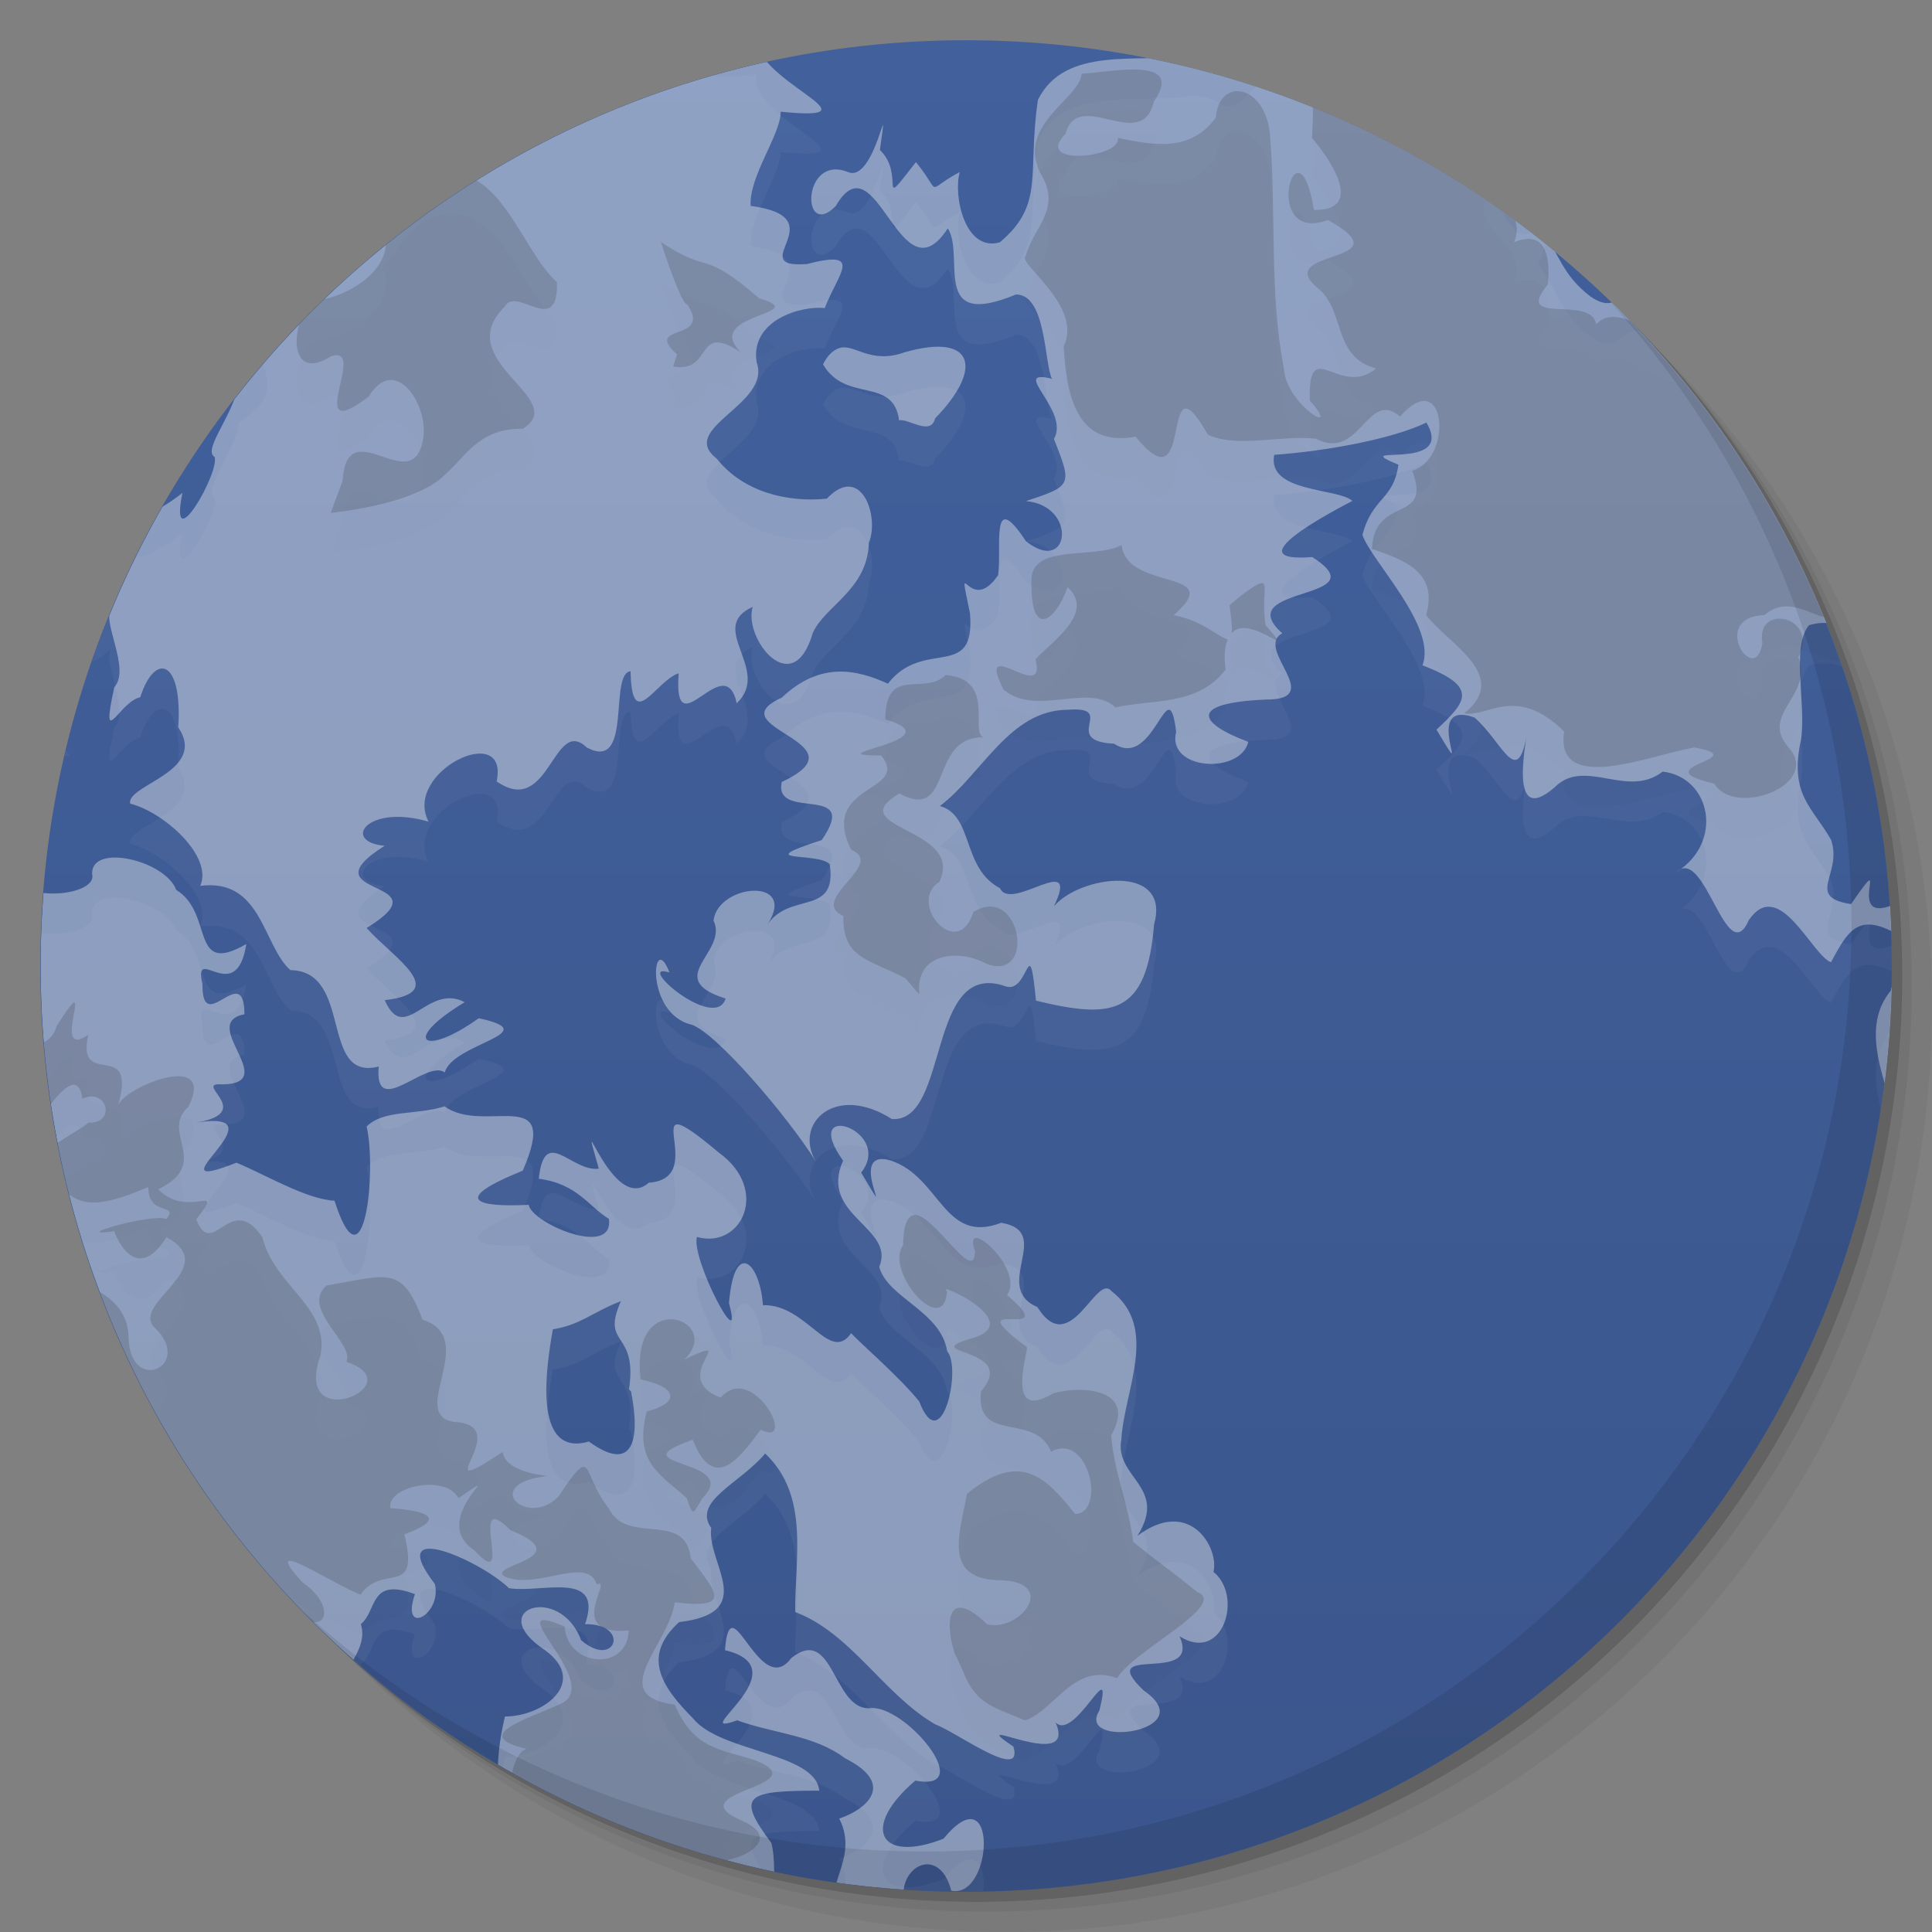 <?xml version="1.0" encoding="UTF-8" standalone="no"?>
<svg
   xmlns:dc="http://purl.org/dc/elements/1.1/"
   xmlns:cc="http://creativecommons.org/ns#"
   xmlns:rdf="http://www.w3.org/1999/02/22-rdf-syntax-ns#"
   xmlns:svg="http://www.w3.org/2000/svg"
   xmlns="http://www.w3.org/2000/svg"
   xmlns:xlink="http://www.w3.org/1999/xlink"
   xmlns:sodipodi="http://sodipodi.sourceforge.net/DTD/sodipodi-0.dtd"
   xmlns:inkscape="http://www.inkscape.org/namespaces/inkscape"
   viewBox="0 0 48 48"
   id="svg2"
   version="1.1"
   inkscape:version="0.48.4 r9939"
   width="100%"
   height="100%"
   sodipodi:docname="palemoon.svg">
  <rect x="0" y="0" width="48" height="48" fill="#808080" stroke="none"/>
  <sodipodi:namedview
     pagecolor="#ffffff"
     bordercolor="#666666"
     borderopacity="1"
     objecttolerance="10"
     gridtolerance="10"
     guidetolerance="10"
     inkscape:pageopacity="0"
     inkscape:pageshadow="2"
     inkscape:window-width="640"
     inkscape:window-height="480"
     id="namedview133"
     showgrid="false"
     inkscape:zoom="4.9166667"
     inkscape:cx="24"
     inkscape:cy="22.372881"
     inkscape:window-x="0"
     inkscape:window-y="0"
     inkscape:window-maximized="0"
     inkscape:current-layer="svg2" />
  <defs
     id="defs4">
    <linearGradient
       id="linearGradient3764"
       x1="1"
       x2="47"
       gradientUnits="userSpaceOnUse"
       gradientTransform="matrix(0,-1,1,0,-1.5e-6,48)">
      <stop
         stop-color="#3b568d"
         stop-opacity="1"
         id="stop7" />
      <stop
         offset="1"
         stop-color="#41609c"
         stop-opacity="1"
         id="stop9" />
    </linearGradient>
    <clipPath
       id="clipPath-127413600">
      <g
         transform="translate(0,-1004.362)"
         id="g12">
        <path
           d="m -24 13 c 0 1.105 -0.672 2 -1.5 2 -0.828 0 -1.5 -0.895 -1.5 -2 0 -1.105 0.672 -2 1.5 -2 0.828 0 1.5 0.895 1.5 2 z"
           transform="matrix(15.333,0,0,11.5,415,878.862)"
           fill="#1890d0"
           id="path14" />
      </g>
    </clipPath>
    <clipPath
       id="clipPath-148657947">
      <g
         transform="translate(0,-1004.362)"
         id="g17">
        <path
           d="m -24 13 c 0 1.105 -0.672 2 -1.5 2 -0.828 0 -1.5 -0.895 -1.5 -2 0 -1.105 0.672 -2 1.5 -2 0.828 0 1.5 0.895 1.5 2 z"
           transform="matrix(15.333,0,0,11.5,415,878.862)"
           fill="#1890d0"
           id="path19" />
      </g>
    </clipPath>
    <clipPath
       id="clip1">
      <path
         d="m 4.363 0 l 39.27 0 c 2.41 0 4.363 1.957 4.363 4.371 l 0 39.35 c 0 2.414 -1.953 4.371 -4.363 4.371 l -39.27 0 c -2.41 0 -4.363 -1.957 -4.363 -4.371 l 0 -39.35 c 0 -2.414 1.953 -4.371 4.363 -4.371 m 0 0"
         id="path22" />
    </clipPath>
    <filter
       id="alpha"
       filterUnits="objectBoundingBox"
       x="0"
       y="0"
       width="48"
       height="48">
      <feColorMatrix
         type="matrix"
         in="SourceGraphic"
         values="0 0 0 0 1 0 0 0 0 1 0 0 0 0 1 0 0 0 1 0"
         id="feColorMatrix25" />
    </filter>
    <mask
       id="mask0">
      <g
         filter="url(#alpha)"
         id="g28">
        <rect
           width="48"
           height="48"
           fill="#000"
           stroke="none"
           fill-opacity="0.4"
           id="rect30" />
      </g>
    </mask>
    <clipPath
       id="clip2">
      <rect
         width="48"
         height="48"
         id="rect33" />
    </clipPath>
    <mask
       id="mask1">
      <g
         filter="url(#alpha)"
         id="g36">
        <rect
           width="48"
           height="48"
           fill="#000"
           stroke="none"
           fill-opacity="0.2"
           id="rect38" />
      </g>
    </mask>
    <clipPath
       id="clip3">
      <rect
         width="48"
         height="48"
         id="rect41" />
    </clipPath>
    <clipPath
       id="clipPath43">
      <path
         d="m 4.363 0 l 39.27 0 c 2.41 0 4.363 1.957 4.363 4.371 l 0 39.35 c 0 2.414 -1.953 4.371 -4.363 4.371 l -39.27 0 c -2.41 0 -4.363 -1.957 -4.363 -4.371 l 0 -39.35 c 0 -2.414 1.953 -4.371 4.363 -4.371 m 0 0"
         id="path45" />
    </clipPath>
    <filter
       id="filter47"
       filterUnits="objectBoundingBox"
       x="0"
       y="0"
       width="48"
       height="48">
      <feColorMatrix
         type="matrix"
         in="SourceGraphic"
         values="0 0 0 0 1 0 0 0 0 1 0 0 0 0 1 0 0 0 1 0"
         id="feColorMatrix49" />
    </filter>
    <mask
       id="mask51">
      <g
         filter="url(#alpha)"
         id="g53">
        <rect
           width="48"
           height="48"
           fill="#000"
           stroke="none"
           fill-opacity="0.4"
           id="rect55" />
      </g>
    </mask>
    <clipPath
       id="clipPath57">
      <rect
         width="48"
         height="48"
         id="rect59" />
    </clipPath>
    <mask
       id="mask61">
      <g
         filter="url(#alpha)"
         id="g63">
        <rect
           width="48"
           height="48"
           fill="#000"
           stroke="none"
           fill-opacity="0.2"
           id="rect65" />
      </g>
    </mask>
    <clipPath
       id="clipPath67">
      <rect
         width="48"
         height="48"
         id="rect69" />
    </clipPath>
    <g
       id="surface6"
       clip-path="url(#clip2)">
      <path
         d="m 27.766 -6.59 c -0.852 0.098 -1.762 0.391 -2.387 0.801 c 0.547 0.766 -1.246 1.055 -0.5 0.496 c 0.813 -0.75 -1.852 -0.281 -1.191 0.699 c -0.984 1.668 -0.305 -0.449 -0.945 0.297 c -1.152 0.25 -0.063 0.754 0.598 0.898 c 0.156 0.668 0.523 -0.238 0.797 -0.348 c 0.863 -0.359 2.637 -1.902 3.035 -0.398 c 1.348 0.395 0.949 -0.906 2.191 -1.094 c 1.289 0.926 0.941 0.359 0.648 -1.148 c -0.582 -0.207 -1.387 -0.297 -2.242 -0.199 m 17.06 0.695 c -0.043 0.039 0.008 0.172 0.25 0.445 c 0.164 1.191 -1.957 -1.43 -1.543 0.402 c 1.125 -0.391 1.191 1.469 2.289 1.145 c 1.148 0.77 1.375 0.043 2.191 0.699 c 1.109 1.137 1.285 -0.277 1.84 1.793 c 0.637 2.422 -2.168 -0.094 -0.746 1.445 c -0.723 0.695 -0.973 0.258 -0.945 1.195 c -0.293 0.93 -0.961 0.539 -0.941 1.348 c -0.352 1.227 0.926 1.758 1.59 2.543 c 0.168 1.535 1.852 1.953 3.184 2.539 c 0.855 0.316 1.965 -0.32 2.289 -1.145 c 0.676 -0.586 -1.164 -2.566 0.297 -1.246 c 0.969 -0.352 0.59 2.227 1.246 0.695 c 0.121 -0.742 -1.289 -1.344 -1.195 -2.441 c -0.563 -0.145 -0.285 -0.965 -0.746 -1.645 c 0.695 0.754 1.465 1.441 1.691 2.492 c 0.734 1.191 0.73 2.398 -0.348 3.391 c -0.434 -0.707 -0.707 -1.711 -0.844 -0.648 c -0.297 2.164 2.559 1.508 2.535 3.789 c 0.594 2.031 -0.496 -0.77 -1.242 0 c -0.914 1.027 -1.703 0.156 -2.488 0.297 c -1.18 -1.441 -3.594 -0.988 -4.574 -2.59 c -0.926 -0.457 -2.297 -0.016 -3.234 -0.5 c -0.148 -1.059 -1.246 -0.871 -1.094 -2.043 c 0.359 -1.273 -1.941 0.195 -1.988 -1.094 c -0.574 -1.395 -2.18 -0.332 -0.695 0.801 c -1.078 0.008 -0.914 0.785 -0.547 1.645 c -0.77 -0.668 -0.711 0.52 -1.543 -0.051 c -0.719 -0.551 -0.758 -1.027 -1.293 -1.797 c 0.656 -1.66 -0.438 -0.277 -0.648 -0.945 c -0.762 -0.629 1.063 -1 -0.844 -1.645 c -0.582 -1.328 -2.137 -0.227 -2.688 -1.445 c 1.051 -0.094 -0.906 -2.445 0.695 -1.844 c -0.215 0.828 1.539 0.895 2.141 1.047 c 1.512 -0.172 -1.773 -0.18 -0.051 -0.797 c 1.246 -0.406 -1.363 -0.641 0.348 -0.75 c 2.105 0.109 0.238 -0.727 -0.797 -0.895 c -0.031 -1.547 -2.059 -1.01 -2.535 -0.25 c 1.152 0.215 0.242 0.801 -0.348 1.094 c 0.484 1.191 -1.191 -0.527 -1.145 -0.949 c -1.094 0.105 -0.949 1.01 -2.34 0.051 c -0.719 0.102 -1.266 2.078 -0.25 1.395 c -0.227 1.066 1.141 0.801 1.742 1.148 c -1.25 1.539 -0.926 0.516 -1.938 0.598 c -1.27 0.188 -3.109 -0.262 -3.781 1.094 c -0.273 1.859 0.18 2.586 -0.945 3.539 c -0.875 0.254 -1.164 -1.176 -0.996 -1.746 c -0.91 0.484 -0.41 0.586 -1.09 -0.246 c -1 1.285 -0.238 0.328 -0.895 -0.301 c 0.246 -1.754 -0.113 0.852 -0.797 0.547 c -1.145 -0.453 -1.164 1.711 -0.301 0.848 c 1.016 -1.758 1.594 2.398 2.785 0.551 c 0.441 0.691 -0.453 2.539 1.691 1.645 c 0.762 -0.012 0.707 1.746 0.898 2.094 c -1.09 -0.27 0.461 0.781 0.047 1.496 c 0.465 1.164 0.441 1.164 -0.695 1.543 c 1.293 0.113 1.09 1.859 0 0.996 c -0.906 -1.375 -0.586 0.219 -0.695 0.848 c -0.723 1.055 -1.031 -0.707 -0.695 0.949 c 0.141 1.691 -1.148 0.594 -2.039 1.742 c -0.789 -0.359 -1.688 -0.551 -2.637 0.348 c -1.66 0.75 2.133 1.105 0 2.094 c -0.219 1 1.984 0.004 0.992 1.445 c -1.816 0.586 -0.102 0.285 0.199 0.598 c 0.195 1.301 -0.984 0.672 -1.543 1.496 c 0.758 -1.188 -1.23 -1.01 -1.344 -0.098 c 0.383 0.789 -1.293 1.438 0.301 1.941 c -0.262 0.844 -2.301 -0.93 -1.395 -0.648 c -0.422 -1.105 -0.637 1.023 0.551 1.297 c 0.617 0.211 2.363 2.25 3.082 3.391 c -0.555 -0.941 0.492 -1.941 1.891 -1.047 c 1.445 0.102 0.855 -4.01 2.836 -3.293 c 0.578 0.18 0.566 -1.461 0.746 0.352 c 1.914 0.465 2.75 0.355 2.934 -1.895 c 0.426 -1.516 -1.832 -1.223 -2.488 -0.449 c 0.676 -1.414 -1.066 0.16 -1.34 -0.449 c -0.957 -0.504 -0.645 -1.797 -1.492 -2.043 c 1.055 -0.801 1.727 -2.387 3.18 -2.391 c 1.25 -0.094 -0.211 0.77 1.145 0.844 c 1.016 0.66 1.344 -1.922 1.543 -0.297 c -0.242 0.961 1.598 1.066 1.793 0.25 c -1.219 -0.453 -1.535 -0.965 0.445 -1.051 c 1.504 0.004 -0.305 -1.262 0.398 -1.645 c -1.34 -1.203 2.469 -0.793 0.746 -1.895 c -1.965 0.156 0.492 -1.129 0.996 -1.395 c -0.344 -0.324 -2.129 -0.199 -1.941 -1.145 c 1.332 -0.094 2.953 -0.402 3.781 -0.801 c 0.746 1.262 -2.055 0.492 -0.695 1.047 c -0.129 0.895 -0.648 0.797 -0.895 1.746 c 0.234 0.664 1.859 2.281 1.492 3.238 c 1.422 0.543 1.082 0.91 0.348 1.598 c 1 1.672 -0.441 -0.797 0.945 -0.301 c 0.734 0.637 1.102 1.93 1.344 0.148 c -0.125 0.75 -0.473 2.645 0.746 1.496 c 0.75 -0.574 1.738 0.355 2.586 -0.301 c 1.199 0.145 1.52 1.75 0.348 2.492 c 0.707 -0.652 1.234 2.465 1.793 1.195 c 0.754 -1.09 1.551 0.859 2.039 1.051 c 0.469 -0.875 0.723 -1.301 1.891 -0.551 c 1.457 -0.266 -0.398 0.801 -0.398 1.246 c -0.5 0.609 -0.457 1.34 -0.148 2.344 c 0.605 0.941 1.23 1.301 1.938 0.797 c -0.152 0.469 -0.617 2.027 0.301 1.895 c 1.41 -0.406 0.031 -1.957 0.496 -1.746 c 0.91 0.883 1 -0.402 2.238 -0.297 c 1.223 0.16 -0.918 2.93 0.746 2.789 c -0.504 -0.422 0.09 -1.539 0.449 -2.34 c 0.227 -1.777 -1.543 -1.309 -1.691 -2.891 c -0.672 -0.668 -0.293 -2.043 -0.695 -2.492 c -1.184 0.012 -1.824 -1.047 -3.434 -0.25 c -1.508 0.746 -0.074 -1.57 -1.195 0.051 c -1.156 -0.184 -0.199 -0.742 -0.496 -1.598 c -0.461 -0.816 -1.047 -1.113 -0.746 -2.492 c 0.137 -0.875 -0.254 -2.297 0.199 -2.84 c 1.063 -0.32 1.445 0.848 2.387 0.199 c 0.992 -0.262 1.676 -0.07 2.238 -0.648 c 0.066 0.977 -0.641 2.445 0.746 2.199 c 2.309 0.77 -0.324 0.652 -0.398 1.293 c 1.555 1.074 1.332 0.547 0.996 1.895 c 0.531 -0.949 3.156 -0.98 2.238 0.352 c -0.391 0.16 0.094 -1.48 -1.09 -0.199 c 0.176 1.445 1.137 0.695 1.84 1.492 c -0.227 -1.617 0.988 -0.281 1.59 -0.746 c 0.535 0.73 1.25 -0.371 1.145 1.297 c -0.695 0.727 -1.457 0.582 -1.539 1.496 c -0.484 0.492 1.184 1.742 1.191 2.492 c 1.246 1.035 0.484 -1.285 1.293 -0.25 c 0.48 -0.715 -0.039 -1.977 0.051 -2.891 c 0.098 0.922 1.434 -0.535 1.891 0.398 c 0.773 0.797 0.246 2.496 1.344 2.59 c -0.074 1.711 0.43 0.254 0.797 0.402 c -0.289 0.516 0.848 2.129 -0.348 1.543 c -0.078 -0.262 0.094 1.207 0.348 2.043 c -0.629 1.41 -0.367 0.621 -0.598 0 c -0.617 0.262 0.555 1.805 -0.746 2.094 c -0.512 0.363 -1.102 2.301 -0.148 2.094 c -0.375 -1.453 0.703 0.176 -0.449 0.598 c -1.43 -0.18 0.672 0.859 -0.496 0.949 c -2.109 -0.781 -0.141 1.254 -0.102 2.34 c -1 0.746 -0.152 2.109 -1.789 2.941 c -0.523 0.672 -1.18 1.988 -0.848 2.691 c 2.711 -3.527 4.734 -7.617 5.871 -12.07 c 0.273 -1.074 0.48 -2.129 0.648 -3.242 c 0.023 -0.164 0.074 -0.332 0.098 -0.496 c 0.023 -0.184 0.031 -0.367 0.051 -0.551 c 0.051 -0.5 0.117 -0.992 0.148 -1.496 c 0.02 -0.277 0.039 -0.566 0.051 -0.844 c 0.023 -0.461 0.047 -0.934 0.051 -1.398 c -0.129 -3.945 -0.879 -7.902 -2.238 -11.613 c -1.09 -3.094 -2.719 -5.945 -4.578 -8.621 c -2.168 -2.727 -4.738 -5.16 -7.461 -7.328 c -1.609 0.668 0.555 -0.348 -1.145 -0.699 c -0.551 -0.25 -2.941 -1.922 -3.133 -1.742 m -26.04 6.734 c -1.188 0.238 -2.676 -0.379 -3.582 0.598 c -1.195 -0.102 -2.488 -0.41 -3.332 0.75 c -1.77 1.426 2.191 -0.191 -0.102 1.195 c -1.52 -1.113 -1.324 1.957 -2.684 1.496 c -0.82 -0.172 -1.809 0.742 -2.34 1.297 c -1.207 1.785 0.883 2.23 -0.844 3.336 c -0.086 0.762 -0.91 1.668 -0.598 1.848 c 0.145 0.371 -1.148 2.609 -0.797 0.895 c -1.363 1.074 -2.23 0.746 -1.84 -0.945 c -0.406 -1.082 0.902 -1.953 0.051 -2.84 c -1.195 0.711 -1.906 1.777 -2.191 3.289 c -0.273 -1.035 -0.879 0.063 -0.898 -1.195 c -0.297 0.035 -0.395 0.051 -0.445 0.098 c -0.008 0.023 -0.043 0.031 -0.051 0.051 c 0 0.016 -0.008 0.031 0 0.051 c 0.086 0.18 0.469 0.488 -0.348 1.148 c -0.258 0.488 -0.492 1.031 -0.695 1.543 c -0.008 0.016 0.004 0.035 0 0.051 c -0.031 0.098 -0.07 0.203 -0.102 0.301 c -0.5 1.617 -0.84 3.266 -1.09 4.984 c 0.492 0.578 0.984 0.449 0.398 1.941 c -0.52 1.105 -0.094 2.238 -0.695 3.191 c 0.047 0.352 0 0.793 -0.051 1.195 c 0.016 0.367 0.023 0.73 0.051 1.094 c 0.059 0.156 0.148 0.289 0.297 0.398 c -0.395 1.613 0.828 2.48 1.145 3.289 c 0.313 1.477 1.523 2.852 2.391 4.188 c -1.598 0.438 1.453 1.906 0.594 2.691 c 1.184 -0.41 0.781 1.508 1.941 1.344 c 0.406 0.582 0.004 1.43 1.395 1.844 c 0.484 0.84 1.469 2.082 2.434 1.844 c -0.289 -0.543 -0.859 -3.152 0.449 -1.645 c 0.961 0.656 0.508 3.855 1.891 2.395 c -1.414 -0.742 0.082 -1.309 -0.199 -2.199 c 0.414 -0.34 0.203 -1.172 1.344 -0.746 c -0.363 1.063 0.676 0.516 0.496 -0.25 c -1.281 -1.664 1.145 -0.574 1.84 0.102 c 0.797 0.133 2.359 -0.465 1.891 0.895 c 1.137 -0.02 0.758 1.133 -0.098 0.398 c -0.531 -1.422 -2.434 -0.77 -0.895 0.25 c 1.09 0.797 -0.051 1.648 -0.996 1.645 c -0.16 0.641 -0.445 2.277 0.398 2.742 c 0.965 0.582 0.383 1.23 1.242 1.445 c 0.785 1.219 1.418 -0.707 2.289 0.398 c 0.594 0.441 1.117 0.555 1.84 0.5 c 0.324 0.258 -1.121 -1.727 0.449 -0.797 c 0.367 1.629 0.59 -0.457 0.398 -1.148 c -0.898 -1.195 -0.609 -1.293 1.191 -1.297 c -0.094 -0.949 -2.453 -0.949 -3.133 -1.793 c -0.754 -0.762 -1.305 -1.527 -0.348 -2.395 c 1.984 -0.234 0.68 -1.465 0.797 -2.34 c -0.469 -0.668 0.707 -1.094 1.34 -1.848 c 1.109 1.051 0.734 2.586 0.746 3.938 c 1.387 0.52 2.207 2.059 3.484 2.793 c 0.523 0.188 2.203 1.441 1.938 0.551 c -1.332 -0.898 1.617 0.699 1.047 -0.602 c 0.48 0.492 1.457 -1.793 1.09 -0.297 c -0.609 0.965 2.594 0.531 1.094 -0.5 c -1.25 -1.203 1.453 -0.102 0.895 -1.344 c 1.082 0.688 1.59 -1 0.844 -1.598 c 0.148 -0.59 -0.586 -1.875 -1.891 -0.895 c 0.777 -1.219 -0.574 -1.441 -0.398 -2.395 c 0.074 -1.234 0.941 -2.77 -0.246 -3.688 c -0.383 -0.461 -1.02 1.711 -1.84 0.398 c -1.152 -0.496 0.43 -1.875 -0.898 -2.094 c -1.426 0.547 -1.504 -1.125 -2.734 -1.543 c -1.195 -0.367 0.238 1.934 -0.746 0.297 c 0.832 -1.055 -1.551 -1.84 -0.449 -0.297 c -0.613 1.371 1.313 1.652 0.898 2.641 c 0.215 0.777 1.531 1.094 1.688 2.094 c 0.371 0.41 -0.141 2.691 -0.695 1.246 c -0.484 -0.602 -1.496 -1.477 -1.691 -1.695 c -0.535 0.77 -1.105 -0.73 -2.191 -0.695 c -0.078 -1.09 -0.715 -1.641 -0.844 -0.051 c 0.387 1.414 -0.945 -1.086 -0.797 -1.645 c 1.109 0.313 1.824 -1.172 0.547 -2.094 c -2.254 -1.895 -0.145 0.633 -1.742 0.746 c -0.918 0.82 -1.809 -2.332 -1.242 -0.348 c -0.688 0.086 -1.348 -1.09 -1.492 0.25 c 0.969 0.129 1.227 0.684 1.742 0.996 c 0.137 0.98 -1.91 0.117 -1.992 -0.348 c -1.266 0.063 -1.977 -0.109 -0.148 -0.848 c 0.957 -2.188 -0.957 -0.883 -1.941 -1.598 c -0.73 0.227 -1.504 0.074 -1.938 0.5 c 0.254 1.07 -0.055 4.168 -0.797 1.844 c -0.711 -0.039 -1.715 -0.648 -2.437 -0.945 c -2.289 0.902 1.285 -1.355 -0.996 -0.996 c 1.508 -0.258 -0.133 -1.012 0.648 -0.949 c 1.469 -0.02 -0.613 -1.52 0.547 -1.742 c -0.004 -1.367 -1.059 0.598 -1.043 -0.75 c -0.246 -1.043 0.84 0.602 1.09 -0.996 c -1.418 0.82 -0.793 -0.77 -1.742 -1.344 c -0.27 -0.734 -2.113 -1.168 -2.09 -0.398 c 0.18 0.645 -2.48 0.766 -1.738 -0.352 c 0.547 -0.984 -0.172 -3.563 1.191 -3.586 c -1.082 -1.457 0.789 -1.488 -0.496 -3.043 c 0.719 -1.93 0.105 1.844 1.543 0.348 c -0.313 0.301 0.48 1.527 0.051 1.996 c -0.355 1.637 0.133 0.344 0.645 0.25 c 0.355 -1.117 1.055 -0.969 0.945 0.746 c 0.742 1.105 -1.297 1.426 -1.195 1.895 c 0.836 0.211 2.063 1.305 1.742 2.043 c 1.531 -0.195 1.547 1.473 2.238 2.094 c 1.57 0.023 0.715 2.773 2.195 2.395 c -0.117 1.344 1.18 -0.195 1.641 0.148 c 0.195 -0.73 2.551 -0.98 0.844 -1.348 c -1.371 0.984 -1.949 0.566 -0.348 -0.398 c -0.93 -0.492 -1.488 1.082 -1.988 -0.051 c 1.68 -0.191 0.18 -1.074 -0.449 -1.793 c 2.043 -1.254 -1.605 -0.742 0.449 -2.043 c -1.082 -0.094 -0.445 -1.047 1.09 -0.598 c -0.648 -1.238 2.01 -2.52 1.691 -1 c 1.32 0.914 1.402 -1.641 2.238 -0.844 c 1.156 0.621 0.535 -1.832 1.09 -1.895 c 0.027 1.566 0.621 0.238 1.195 0.051 c -0.148 1.938 1.145 -0.648 1.441 0.746 c 0.883 -0.832 -0.762 -1.875 0.398 -2.395 c -0.242 0.773 0.996 2.367 1.492 0.648 c 0.309 -0.684 1.355 -1.066 1.395 -2.242 c 0.27 -0.664 -0.199 -1.988 -1.047 -1.094 c -0.977 0.098 -2.078 -0.164 -2.734 -0.996 c -0.988 -0.758 1.367 -1.344 0.992 -2.391 c -0.168 -1.055 1.117 -1.414 1.691 -1.348 c 0.328 -0.859 0.992 -1.465 -0.445 -1.094 c -1.609 0.117 0.77 -1.16 -1.395 -1.445 c -0.047 -0.734 0.746 -1.762 0.746 -2.34 c 2.684 0.266 -0.855 -0.805 -0.598 -1.945 m 37.02 6.727 c 0.488 0.051 0.551 0.891 -0.098 0.695 c -0.172 -0.066 -0.313 -0.242 -0.449 -0.445 c 0.207 -0.164 0.406 -0.266 0.551 -0.25 m -34.977 1.094 c -0.125 0.043 -0.262 0.137 -0.398 0.398 c 0.559 0.973 1.75 0.297 1.891 1.395 c 0.219 -0.063 0.785 0.402 0.895 -0.051 c 1.199 -1.23 0.98 -2.133 -0.746 -1.645 c -0.875 0.32 -1.266 -0.23 -1.641 -0.098 m 37.41 7.672 c 1.227 -0.156 1.219 1.289 0.945 2.145 c -0.172 1.961 -1.039 0.926 -1.691 0.25 c 0.117 -0.793 -0.281 -2.262 0.746 -2.395 m -42.828 16 c -0.512 1.152 0.422 0.707 0.199 2.199 l 0.051 0.047 c 0.246 1.258 0.027 2.027 -1.047 1.246 c -1.43 0.414 -1.047 -1.93 -0.895 -2.789 c 0.691 -0.109 0.965 -0.418 1.691 -0.699 m 2.785 8.121 c -0.094 -0.023 -0.172 0.125 -0.199 0.551 c 1.938 0.461 -1.02 2.223 0.301 1.742 c 0.898 0.328 1.914 0.363 2.684 0.945 c 1.313 0.66 0.473 1.293 -0.148 1.496 c 0.566 1.105 -0.672 1.848 0.25 2.344 c 0.176 0.508 1.539 0.676 1.492 0.098 c -0.582 -1.09 0.707 -1.953 1.043 -0.648 c 1.043 0.207 1.176 -2.961 -0.195 -1.293 c -1.602 0.625 -2.063 -0.281 -0.699 -1.445 c 1.566 0.305 -0.27 -1.926 -1.145 -1.797 c -0.906 0.027 -0.887 -2.082 -1.938 -1.246 c -0.582 0.793 -1.156 -0.672 -1.441 -0.746 m -0.004 0"
         fill="#f9f9f9"
         stroke="none"
         fill-rule="nonzero"
         fill-opacity="1"
         id="path72" />
    </g>
    <g
       id="surface9"
       clip-path="url(#clip3)">
      <path
         d="m 50.551 -2.156 c -0.043 0.023 0.113 0.273 0.648 0.898 c 0.941 1.187 1.941 1.211 2.586 2.738 c 0.656 1.43 3.039 2.609 2.391 4.238 c 1.172 -0.305 2.34 2.867 1.09 1.148 c 0.297 0.855 -1.238 0.496 -0.148 -0.051 c -0.746 -0.859 -0.672 0.008 -0.848 0.695 c -0.02 0.832 0.043 2.137 0.895 2.395 c -0.023 -0.645 -0.477 -1.414 0.797 0.098 c -0.402 -1.297 0.535 -2.531 0.648 -0.547 c -0.301 1.168 0.688 1.582 0.844 2.492 c -0.367 1.031 1.195 1.371 0.746 2.293 c -0.43 1.16 2.02 2.043 1.543 2.941 c -0.789 0.387 0.445 1.367 0 2.391 c -1.02 -0.012 0.477 1 0.449 1.195 c 0.762 0.438 -0.285 1.848 -0.5 -0.148 c -1.117 -0.074 -0.246 3.43 0.301 1.941 c 0.301 -1.016 0.18 1.734 0.25 1.348 c -1.496 -0.414 -1.203 0.578 0.148 0.25 c -0.18 0 -1.453 1.953 0.148 1.246 c -0.793 0.703 -0.652 1.559 -0.496 2.691 c -0.328 0.574 0.441 4.492 -0.547 2.738 c 0.598 1.387 -0.055 2.766 -0.648 4.04 c 1.316 0.965 -1.594 0.305 -0.695 1.695 c 0.195 1.293 -0.445 2.09 -0.695 2.84 c -0.484 0.18 -0.602 1.094 -1.145 1.344 c 0.086 0.227 0.09 0.422 0.051 0.648 c 2.035 -3.289 3.527 -6.93 4.324 -10.863 c 0.223 -1.094 0.434 -2.211 0.551 -3.34 c 0.039 -1.082 0 -2.152 0 -3.242 c 0.211 -3.152 -0.563 -6.238 -1.344 -9.27 c -0.66 -3 -2.453 -5.59 -3.68 -8.375 c -1.449 -2.074 -2.855 -4.215 -4.777 -5.879 c -0.602 -0.633 -2.75 -2.672 -2.887 -2.594 m -18.305 2.395 c -0.207 0.082 -0.297 0.309 -0.25 0.699 c 0.652 0.512 0.664 1.469 0.598 2.492 c 0.43 0.508 1.348 1.809 0.051 1.793 c -0.406 -2.469 -1.359 0.875 0.348 0.25 c 1.992 1.105 -1.438 0.707 -0.25 1.695 c 0.684 0.539 0.355 1.703 1.445 1.992 c -0.902 0.758 -1.699 -0.875 -1.645 0.801 c 0.844 0.941 -0.598 0.109 -0.645 -0.801 c -0.367 -1.883 -0.184 -3.895 -0.348 -5.832 c -0.125 -1.238 -1.266 -1.414 -1.344 -0.398 c -0.633 0.855 -1.52 0.691 -2.438 0.5 c 0.137 0.488 -2.125 0.738 -1.293 -0.102 c 0.316 -1.164 1.891 0.504 2.191 -0.797 c 0.813 -1.168 -1.141 -0.715 -1.793 -0.695 c -0.047 0.629 -1.582 1.234 -1.043 2.441 c 0.578 0.918 -0.137 1.324 -0.348 2.094 c -0.215 0.176 1.434 1.234 0.945 2.242 c 0.078 1.496 0.461 2.484 1.789 2.242 c 1.5 1.867 0.563 -2.207 1.793 -0.051 c 0.715 0.344 1.828 0.004 2.684 0.102 c 1.094 0.578 1.281 -1.258 2.09 -0.551 c 1.141 -1.293 1.336 1.047 0.301 1.348 c 0.52 1.309 -0.953 0.605 -0.996 1.941 c 0.848 0.289 1.641 0.594 1.344 1.645 c 0.555 0.723 2.113 1.5 0.945 2.441 c 0.598 0.105 1.285 -0.723 2.484 0.449 c -0.238 1.582 2.121 0.594 3.234 0.398 c 1.543 0.277 -1.344 0.477 0.496 0.898 c 0.5 0.832 2.594 0.059 1.891 -0.848 c -0.828 -0.875 0.578 -1.297 0.199 -2.293 c 0.535 -1.027 -1.078 -1.355 -0.895 -0.348 c -0.18 1.125 -1.34 -0.648 0.051 -0.699 c 0.836 -0.711 1.547 0.625 2.488 -0.098 c 0.383 1.172 1.516 -0.375 2.336 0.348 c 0.773 -0.418 -1.617 -0.824 0.051 -0.945 l -0.098 -2.992 c -0.582 -1.699 -1.578 1.563 -1.645 -0.148 c 0 -1.027 0.617 -0.914 0.102 -1.844 c 2.586 -0.777 -0.012 -1.266 -1.297 -1.094 c -0.863 -0.137 -1.215 -1.387 -1.891 -1.945 c 0.734 -1.074 -0.215 -0.918 -1.391 -0.445 c 0.543 0.855 -0.449 0.938 -0.598 1.844 c 0.082 1.527 -1.477 -0.723 -2.238 0.098 c -0.121 -0.758 -2.086 0.063 -1.195 -0.996 c -0.031 0.059 0.254 -1.5 -0.844 -1.047 c 0.449 -1.039 -1.539 -1.516 -0.398 -2.293 c -0.441 -0.613 -1.961 -1.301 -2.836 -1.547 c -0.336 -0.684 -2.094 -0.895 -0.844 -1.395 c 0.684 0.07 -0.672 -0.797 -1.293 -0.551 m 18.652 0.301 c 0.578 1.906 -1.82 0.07 -2.289 0.398 c -0.066 0.793 -1.133 0.805 -0.5 1.895 c -0.363 -0.773 -0.961 -0.098 -0.695 0.996 c 1.457 -0.762 0.844 -0.047 1.344 0.898 c 0.734 0.887 1.102 2.223 2.734 2.492 c 0.383 0.184 0.914 0.91 1.297 0.301 c 1.109 -0.348 1.902 -1.813 0.895 -2.691 c 0.719 -0.621 1.422 -0.43 -0.148 -1.844 c -0.488 -1.043 -1.742 -1.051 -2.34 -1.695 c 0.41 -0.211 1.879 0.191 -0.297 -0.746 m -39.898 3.785 c -0.824 0.125 -1.262 1.164 -1.492 1.297 c 0.41 0.969 -0.785 1.746 -1.641 1.844 c -0.609 0.227 -0.832 2.137 0.348 1.395 c 0.965 -0.344 -0.738 2.273 0.945 0.996 c 0.656 -1.09 1.527 0.238 1.344 1.094 c -0.273 1.438 -1.883 -0.762 -1.992 0.996 l -0.297 0.801 c 1.109 -0.125 2.383 -0.434 2.883 -0.996 c 0.438 -0.359 0.793 -1.121 1.891 -1.094 c 1.195 -0.754 -1.832 -1.672 -0.445 -3.043 c 0.285 -0.516 1.332 0.789 1.293 -0.598 c -0.898 -0.828 -1.391 -2.895 -2.836 -2.691 m 5.422 1.695 c -0.164 -0.492 0.48 1.57 0.648 1.543 c 0.648 0.945 -1.125 0.465 -0.25 1.246 l -0.051 0.152 l -0.047 0.148 c 1.01 0.176 0.52 -1.125 1.688 -0.348 c -1 -0.977 1.836 -0.937 0.449 -1.348 c -1.445 -1.25 -1.191 -0.566 -2.438 -1.395 m 34.375 4.633 c -0.246 0.16 0.656 0.902 0.199 1.547 c -0.305 0.809 0.98 2.398 -0.301 1.094 c -0.688 -2.18 -0.754 0.938 -0.844 1.895 c -0.426 0.953 0.145 1.832 0.992 2.195 c 1.266 -0.059 0.195 1.313 0.648 1.996 c 0.484 0.594 2.211 -0.461 2.387 1.297 c 0.066 0.383 1.973 0.441 2.043 -0.25 c 0.668 -0.746 -0.883 -2.027 0.746 -2.344 c 0.66 -0.723 -1.496 -2.402 0 -2.941 c -0.906 -0.906 0.066 -0.926 0.445 0.402 c -1.07 -1.066 -0.184 2.676 0.5 0.945 c 1.113 -0.668 -0.172 -1.59 0.195 -2.145 c -0.816 -0.445 -0.379 -1.215 -1.391 -1.195 c -1.09 -1.297 -0.07 -0.27 -0.348 -1.344 c -1.434 -0.117 -2.816 -0.434 -4.527 -1.094 c -0.426 -0.109 -0.664 -0.105 -0.746 -0.051 m -22.93 2.887 c -0.652 0.348 -2.152 -0.02 -2.238 0.797 c -0.055 1.613 0.609 1.078 0.895 0.25 c 0.703 0.633 -0.398 1.352 -0.797 1.793 c 0.305 1.152 -1.516 -0.691 -0.797 0.746 c 0.805 0.695 2.121 -0.18 2.785 0.449 c 0.887 -0.211 2.043 -0.023 2.738 -0.945 c -0.055 -0.383 -0.012 -0.582 0.051 -0.75 c -0.188 -0.02 -0.605 -0.461 -1.344 -0.598 c 1.348 -1.172 -1.156 -0.574 -1.293 -1.742 m 3.48 0.945 c -0.098 0.008 -0.344 0.16 -0.797 0.547 c 0.043 0.367 0.07 0.582 0.051 0.699 c 0.441 -0.527 1.703 0.785 0.844 -0.199 c -0.105 -0.652 0.066 -1.059 -0.098 -1.047 m -7.859 2.293 c -0.535 0.512 -1.488 -0.258 -1.492 1.094 c 1.793 0.523 -1.891 0.887 -0.102 0.898 c 0.746 0.922 -1.563 0.688 -0.746 2.34 c 0.883 0.367 -1.082 1.238 -0.195 1.645 c -0.016 1.063 0.625 1.063 1.539 1.547 c 0.129 0.133 0.223 0.27 0.352 0.398 c -0.121 -1.035 0.996 -1.141 1.688 -0.746 c 1.23 0.418 0.82 -2.02 -0.348 -1.297 c -0.395 1.254 -1.656 -0.242 -0.844 -0.75 c 0.648 -1.352 -2.469 -1.316 -0.996 -2.195 c 1.348 0.723 0.715 -1.418 2.09 -1.395 c -0.348 -0.145 0.324 -1.449 -0.945 -1.547 m 24.973 5.738 c -0.621 -0.117 -1.336 0.891 -0.051 0.699 c 1.023 0.645 -0.883 -0.059 -0.547 1.395 c 0.957 0.5 -1.418 0.699 0.195 1.148 c 2.063 0.207 -0.684 0.492 -0.195 0.746 c 0.582 0.852 1.477 1.145 2.238 1.395 c 0.758 0.859 0.219 -1.27 1.09 -0.645 c 1.18 0.445 -0.117 -2.797 -0.648 -2.199 c -0.582 0.473 -2.621 -0.031 -1.043 -0.598 c -1.363 -1.465 1.375 -0.363 -0.547 -1.344 c -0.098 -0.375 -0.293 -0.559 -0.5 -0.602 m -46.605 2.398 c -0.047 0.004 -0.188 0.184 -0.445 0.598 c -0.313 1.18 -2.914 -0.246 -1.594 1.496 c 0.023 0.309 -2.039 -0.984 -0.297 0.848 c 1.469 -0.074 -0.441 0.898 0.695 1.145 c 0.297 -0.309 1.668 -2.973 1.84 -1.695 c 0.613 -0.277 0.855 0.621 0.148 0.598 c -0.262 0.266 -2.148 1.082 -0.895 1.398 c 0.605 0.641 0.922 0.824 2.387 0.199 c -0.012 0.746 0.766 0.387 0.449 0.797 c -0.367 -0.152 -2.512 0.477 -1.293 0.301 c -0.008 0.031 0.508 1.406 1.293 0.148 c 1.395 0.758 -0.891 1.633 -0.301 2.242 c 1.023 0.961 -0.664 1.734 -0.645 0.152 c -0.137 -1.711 -3.488 -1.449 -1.145 -0.848 c 0.867 1.172 -3.207 -1.152 -1.344 1.297 c 0.789 0.816 0.57 1.68 1.293 2.34 c -0.223 -0.523 0.465 -1.664 0.695 -0.297 c 0.387 0.871 -1.25 1.68 -0.098 2.195 c 1.156 -0.004 1.535 1.773 2.637 1.395 c 0.508 1.051 1.523 -0.398 1.988 0.551 c 0.645 1.102 1.352 0.289 0.301 -0.449 c -1.18 -1.277 0.836 0.102 1.441 0.301 c 0.563 -0.793 1.473 0.105 1.09 -1.496 c 1.063 -0.387 0.594 -0.586 -0.348 -0.648 c -0.105 -0.543 1.379 -0.855 1.691 -0.25 c 1.379 -0.945 -0.813 0.512 0.398 1.297 c 1.039 1.148 -0.227 -1.629 0.895 -0.5 c 1.727 0.695 -0.617 0.867 -0.148 1.148 c 0.785 0.359 2.063 -0.539 2.289 0.199 c 0.453 -0.195 -0.84 1.277 0.797 1.145 c -0.039 1.027 -1.527 0.91 -1.594 -0.098 c -1.746 -0.754 0.926 1.355 -0.047 1.895 c -0.816 0.391 -2.352 0.801 -0.898 1.145 c -0.371 0.09 -0.641 1.301 0.051 1.648 c 0.574 0.758 1.652 0.375 2.438 0.746 c -0.371 1.094 -0.762 0.504 0.844 1.094 c 1.297 0.93 0.605 -0.27 0.598 -0.848 c 0.633 0.52 2.758 -0.258 1.441 -0.848 c -1.715 -0.723 1.863 -0.852 0.348 -1.496 c -0.875 -0.297 -1.551 -0.258 -2.039 -1.395 c -1.727 -0.23 -0.152 -1.477 0 -2.543 c 1.465 0.172 1.027 -0.254 0.398 -1.094 c -0.125 -1.203 -1.598 -0.305 -2.039 -1.246 c -0.699 -0.875 -0.348 -1.641 -1.242 -0.297 c -0.766 0.813 -1.973 -0.305 -0.301 -0.5 c 0.285 0.004 -1.02 -0.02 -1.09 -0.598 c -2.039 1.336 0.371 -0.664 -1.195 -0.746 c -1.195 -0.172 0.645 -2.07 -0.797 -2.543 c -0.516 -1.352 -0.824 -1.113 -2.387 -0.848 c -0.656 0.574 0.711 1.449 0.496 1.895 c 1.699 0.574 -1.363 1.863 -0.645 -0.152 c 0.234 -1.219 -1.148 -1.723 -1.441 -2.938 c -0.793 -1.18 -1.238 0.594 -1.645 -0.449 c 0.75 -0.965 -0.207 0.016 -0.945 -0.746 c 1.344 -0.656 0.031 -1.406 0.746 -2.047 c 0.715 -1.391 -1.504 -0.547 -1.738 -0.051 c 0.469 -1.695 -1.051 -0.352 -0.746 -1.742 c -0.75 0.523 -0.211 -0.813 -0.348 -0.797 m 20.891 5.277 c -0.164 -0.008 -0.297 0.203 -0.297 0.746 c -0.477 0.648 1.01 2.34 1.09 1.145 c -0.328 -0.27 1.922 0.73 0.695 1.148 c -1.598 0.445 1.137 0.203 0.148 1.344 c -0.141 1.316 1.34 0.5 1.742 1.496 c 0.941 -0.508 1.371 1.531 0.598 1.547 c -0.727 -0.902 -1.348 -1.59 -2.688 -0.5 c -0.168 0.957 -0.609 2.078 0.746 2.145 c 1.582 -0.004 0.574 1.309 -0.246 1.094 c -1.09 -1.039 -1.01 0.148 -0.797 0.746 c 0.309 0.57 0.313 1.059 1.145 1.398 c 0.203 0.086 0.391 0.16 0.598 0.246 c 0.73 -0.246 1.219 -1.457 2.285 -1.047 c 0.355 -0.656 2.789 -1.832 1.992 -2.141 c -0.68 -0.551 -0.969 -0.742 -1.594 -1.246 c -0.109 -0.926 -0.469 -1.695 -0.547 -2.645 c 0.648 -1.133 -0.664 -1.262 -1.441 -1.047 c -1.164 0.703 -0.664 -0.871 -0.648 -1.145 c -1.871 -1.391 0.977 -0.039 -0.496 -1.297 c 0.461 -0.648 -1.148 -2.047 -0.797 -1.094 c -0.004 0.871 -0.996 -0.887 -1.492 -0.898 m -6.02 2.594 c -0.434 -0.027 -0.93 0.352 -0.797 1.496 c 0.813 0.156 1.086 0.543 0.152 0.797 c -0.32 1.238 0.313 1.547 0.992 2.145 c 0.176 0.5 0.148 0.395 0.398 0 c 0.992 -0.988 -2.211 -0.766 -0.246 -1.445 c 0.508 1.281 1.109 0.539 1.688 -0.25 c 0.949 0.473 -0.203 -1.711 -0.992 -0.797 c -1.348 -0.5 0.578 -1.648 -0.898 -0.949 c 0.508 -0.508 0.137 -0.969 -0.297 -0.996 m 40.789 10.02 c -0.121 0.113 -0.281 0.219 -0.398 0.301 c 0.004 0.059 0.023 0.117 0.051 0.148 c 0.109 -0.152 0.242 -0.293 0.348 -0.449 m 0 0"
         fill="#2d2d2d"
         stroke="none"
         fill-rule="nonzero"
         fill-opacity="1"
         id="path75" />
    </g>
    <g
       id="g77"
       clip-path="url(#clip2)">
      <path
         d="m 27.766 -6.59 c -0.852 0.098 -1.762 0.391 -2.387 0.801 c 0.547 0.766 -1.246 1.055 -0.5 0.496 c 0.813 -0.75 -1.852 -0.281 -1.191 0.699 c -0.984 1.668 -0.305 -0.449 -0.945 0.297 c -1.152 0.25 -0.063 0.754 0.598 0.898 c 0.156 0.668 0.523 -0.238 0.797 -0.348 c 0.863 -0.359 2.637 -1.902 3.035 -0.398 c 1.348 0.395 0.949 -0.906 2.191 -1.094 c 1.289 0.926 0.941 0.359 0.648 -1.148 c -0.582 -0.207 -1.387 -0.297 -2.242 -0.199 m 17.06 0.695 c -0.043 0.039 0.008 0.172 0.25 0.445 c 0.164 1.191 -1.957 -1.43 -1.543 0.402 c 1.125 -0.391 1.191 1.469 2.289 1.145 c 1.148 0.77 1.375 0.043 2.191 0.699 c 1.109 1.137 1.285 -0.277 1.84 1.793 c 0.637 2.422 -2.168 -0.094 -0.746 1.445 c -0.723 0.695 -0.973 0.258 -0.945 1.195 c -0.293 0.93 -0.961 0.539 -0.941 1.348 c -0.352 1.227 0.926 1.758 1.59 2.543 c 0.168 1.535 1.852 1.953 3.184 2.539 c 0.855 0.316 1.965 -0.32 2.289 -1.145 c 0.676 -0.586 -1.164 -2.566 0.297 -1.246 c 0.969 -0.352 0.59 2.227 1.246 0.695 c 0.121 -0.742 -1.289 -1.344 -1.195 -2.441 c -0.563 -0.145 -0.285 -0.965 -0.746 -1.645 c 0.695 0.754 1.465 1.441 1.691 2.492 c 0.734 1.191 0.73 2.398 -0.348 3.391 c -0.434 -0.707 -0.707 -1.711 -0.844 -0.648 c -0.297 2.164 2.559 1.508 2.535 3.789 c 0.594 2.031 -0.496 -0.77 -1.242 0 c -0.914 1.027 -1.703 0.156 -2.488 0.297 c -1.18 -1.441 -3.594 -0.988 -4.574 -2.59 c -0.926 -0.457 -2.297 -0.016 -3.234 -0.5 c -0.148 -1.059 -1.246 -0.871 -1.094 -2.043 c 0.359 -1.273 -1.941 0.195 -1.988 -1.094 c -0.574 -1.395 -2.18 -0.332 -0.695 0.801 c -1.078 0.008 -0.914 0.785 -0.547 1.645 c -0.77 -0.668 -0.711 0.52 -1.543 -0.051 c -0.719 -0.551 -0.758 -1.027 -1.293 -1.797 c 0.656 -1.66 -0.438 -0.277 -0.648 -0.945 c -0.762 -0.629 1.063 -1 -0.844 -1.645 c -0.582 -1.328 -2.137 -0.227 -2.688 -1.445 c 1.051 -0.094 -0.906 -2.445 0.695 -1.844 c -0.215 0.828 1.539 0.895 2.141 1.047 c 1.512 -0.172 -1.773 -0.18 -0.051 -0.797 c 1.246 -0.406 -1.363 -0.641 0.348 -0.75 c 2.105 0.109 0.238 -0.727 -0.797 -0.895 c -0.031 -1.547 -2.059 -1.01 -2.535 -0.25 c 1.152 0.215 0.242 0.801 -0.348 1.094 c 0.484 1.191 -1.191 -0.527 -1.145 -0.949 c -1.094 0.105 -0.949 1.01 -2.34 0.051 c -0.719 0.102 -1.266 2.078 -0.25 1.395 c -0.227 1.066 1.141 0.801 1.742 1.148 c -1.25 1.539 -0.926 0.516 -1.938 0.598 c -1.27 0.188 -3.109 -0.262 -3.781 1.094 c -0.273 1.859 0.18 2.586 -0.945 3.539 c -0.875 0.254 -1.164 -1.176 -0.996 -1.746 c -0.91 0.484 -0.41 0.586 -1.09 -0.246 c -1 1.285 -0.238 0.328 -0.895 -0.301 c 0.246 -1.754 -0.113 0.852 -0.797 0.547 c -1.145 -0.453 -1.164 1.711 -0.301 0.848 c 1.016 -1.758 1.594 2.398 2.785 0.551 c 0.441 0.691 -0.453 2.539 1.691 1.645 c 0.762 -0.012 0.707 1.746 0.898 2.094 c -1.09 -0.27 0.461 0.781 0.047 1.496 c 0.465 1.164 0.441 1.164 -0.695 1.543 c 1.293 0.113 1.09 1.859 0 0.996 c -0.906 -1.375 -0.586 0.219 -0.695 0.848 c -0.723 1.055 -1.031 -0.707 -0.695 0.949 c 0.141 1.691 -1.148 0.594 -2.039 1.742 c -0.789 -0.359 -1.688 -0.551 -2.637 0.348 c -1.66 0.75 2.133 1.105 0 2.094 c -0.219 1 1.984 0.004 0.992 1.445 c -1.816 0.586 -0.102 0.285 0.199 0.598 c 0.195 1.301 -0.984 0.672 -1.543 1.496 c 0.758 -1.188 -1.23 -1.01 -1.344 -0.098 c 0.383 0.789 -1.293 1.438 0.301 1.941 c -0.262 0.844 -2.301 -0.93 -1.395 -0.648 c -0.422 -1.105 -0.637 1.023 0.551 1.297 c 0.617 0.211 2.363 2.25 3.082 3.391 c -0.555 -0.941 0.492 -1.941 1.891 -1.047 c 1.445 0.102 0.855 -4.01 2.836 -3.293 c 0.578 0.18 0.566 -1.461 0.746 0.352 c 1.914 0.465 2.75 0.355 2.934 -1.895 c 0.426 -1.516 -1.832 -1.223 -2.488 -0.449 c 0.676 -1.414 -1.066 0.16 -1.34 -0.449 c -0.957 -0.504 -0.645 -1.797 -1.492 -2.043 c 1.055 -0.801 1.727 -2.387 3.18 -2.391 c 1.25 -0.094 -0.211 0.77 1.145 0.844 c 1.016 0.66 1.344 -1.922 1.543 -0.297 c -0.242 0.961 1.598 1.066 1.793 0.25 c -1.219 -0.453 -1.535 -0.965 0.445 -1.051 c 1.504 0.004 -0.305 -1.262 0.398 -1.645 c -1.34 -1.203 2.469 -0.793 0.746 -1.895 c -1.965 0.156 0.492 -1.129 0.996 -1.395 c -0.344 -0.324 -2.129 -0.199 -1.941 -1.145 c 1.332 -0.094 2.953 -0.402 3.781 -0.801 c 0.746 1.262 -2.055 0.492 -0.695 1.047 c -0.129 0.895 -0.648 0.797 -0.895 1.746 c 0.234 0.664 1.859 2.281 1.492 3.238 c 1.422 0.543 1.082 0.91 0.348 1.598 c 1 1.672 -0.441 -0.797 0.945 -0.301 c 0.734 0.637 1.102 1.93 1.344 0.148 c -0.125 0.75 -0.473 2.645 0.746 1.496 c 0.75 -0.574 1.738 0.355 2.586 -0.301 c 1.199 0.145 1.52 1.75 0.348 2.492 c 0.707 -0.652 1.234 2.465 1.793 1.195 c 0.754 -1.09 1.551 0.859 2.039 1.051 c 0.469 -0.875 0.723 -1.301 1.891 -0.551 c 1.457 -0.266 -0.398 0.801 -0.398 1.246 c -0.5 0.609 -0.457 1.34 -0.148 2.344 c 0.605 0.941 1.23 1.301 1.938 0.797 c -0.152 0.469 -0.617 2.027 0.301 1.895 c 1.41 -0.406 0.031 -1.957 0.496 -1.746 c 0.91 0.883 1 -0.402 2.238 -0.297 c 1.223 0.16 -0.918 2.93 0.746 2.789 c -0.504 -0.422 0.09 -1.539 0.449 -2.34 c 0.227 -1.777 -1.543 -1.309 -1.691 -2.891 c -0.672 -0.668 -0.293 -2.043 -0.695 -2.492 c -1.184 0.012 -1.824 -1.047 -3.434 -0.25 c -1.508 0.746 -0.074 -1.57 -1.195 0.051 c -1.156 -0.184 -0.199 -0.742 -0.496 -1.598 c -0.461 -0.816 -1.047 -1.113 -0.746 -2.492 c 0.137 -0.875 -0.254 -2.297 0.199 -2.84 c 1.063 -0.32 1.445 0.848 2.387 0.199 c 0.992 -0.262 1.676 -0.07 2.238 -0.648 c 0.066 0.977 -0.641 2.445 0.746 2.199 c 2.309 0.77 -0.324 0.652 -0.398 1.293 c 1.555 1.074 1.332 0.547 0.996 1.895 c 0.531 -0.949 3.156 -0.98 2.238 0.352 c -0.391 0.16 0.094 -1.48 -1.09 -0.199 c 0.176 1.445 1.137 0.695 1.84 1.492 c -0.227 -1.617 0.988 -0.281 1.59 -0.746 c 0.535 0.73 1.25 -0.371 1.145 1.297 c -0.695 0.727 -1.457 0.582 -1.539 1.496 c -0.484 0.492 1.184 1.742 1.191 2.492 c 1.246 1.035 0.484 -1.285 1.293 -0.25 c 0.48 -0.715 -0.039 -1.977 0.051 -2.891 c 0.098 0.922 1.434 -0.535 1.891 0.398 c 0.773 0.797 0.246 2.496 1.344 2.59 c -0.074 1.711 0.43 0.254 0.797 0.402 c -0.289 0.516 0.848 2.129 -0.348 1.543 c -0.078 -0.262 0.094 1.207 0.348 2.043 c -0.629 1.41 -0.367 0.621 -0.598 0 c -0.617 0.262 0.555 1.805 -0.746 2.094 c -0.512 0.363 -1.102 2.301 -0.148 2.094 c -0.375 -1.453 0.703 0.176 -0.449 0.598 c -1.43 -0.18 0.672 0.859 -0.496 0.949 c -2.109 -0.781 -0.141 1.254 -0.102 2.34 c -1 0.746 -0.152 2.109 -1.789 2.941 c -0.523 0.672 -1.18 1.988 -0.848 2.691 c 2.711 -3.527 4.734 -7.617 5.871 -12.07 c 0.273 -1.074 0.48 -2.129 0.648 -3.242 c 0.023 -0.164 0.074 -0.332 0.098 -0.496 c 0.023 -0.184 0.031 -0.367 0.051 -0.551 c 0.051 -0.5 0.117 -0.992 0.148 -1.496 c 0.02 -0.277 0.039 -0.566 0.051 -0.844 c 0.023 -0.461 0.047 -0.934 0.051 -1.398 c -0.129 -3.945 -0.879 -7.902 -2.238 -11.613 c -1.09 -3.094 -2.719 -5.945 -4.578 -8.621 c -2.168 -2.727 -4.738 -5.16 -7.461 -7.328 c -1.609 0.668 0.555 -0.348 -1.145 -0.699 c -0.551 -0.25 -2.941 -1.922 -3.133 -1.742 m -26.04 6.734 c -1.188 0.238 -2.676 -0.379 -3.582 0.598 c -1.195 -0.102 -2.488 -0.41 -3.332 0.75 c -1.77 1.426 2.191 -0.191 -0.102 1.195 c -1.52 -1.113 -1.324 1.957 -2.684 1.496 c -0.82 -0.172 -1.809 0.742 -2.34 1.297 c -1.207 1.785 0.883 2.23 -0.844 3.336 c -0.086 0.762 -0.91 1.668 -0.598 1.848 c 0.145 0.371 -1.148 2.609 -0.797 0.895 c -1.363 1.074 -2.23 0.746 -1.84 -0.945 c -0.406 -1.082 0.902 -1.953 0.051 -2.84 c -1.195 0.711 -1.906 1.777 -2.191 3.289 c -0.273 -1.035 -0.879 0.063 -0.898 -1.195 c -0.297 0.035 -0.395 0.051 -0.445 0.098 c -0.008 0.023 -0.043 0.031 -0.051 0.051 c 0 0.016 -0.008 0.031 0 0.051 c 0.086 0.18 0.469 0.488 -0.348 1.148 c -0.258 0.488 -0.492 1.031 -0.695 1.543 c -0.008 0.016 0.004 0.035 0 0.051 c -0.031 0.098 -0.07 0.203 -0.102 0.301 c -0.5 1.617 -0.84 3.266 -1.09 4.984 c 0.492 0.578 0.984 0.449 0.398 1.941 c -0.52 1.105 -0.094 2.238 -0.695 3.191 c 0.047 0.352 0 0.793 -0.051 1.195 c 0.016 0.367 0.023 0.73 0.051 1.094 c 0.059 0.156 0.148 0.289 0.297 0.398 c -0.395 1.613 0.828 2.48 1.145 3.289 c 0.313 1.477 1.523 2.852 2.391 4.188 c -1.598 0.438 1.453 1.906 0.594 2.691 c 1.184 -0.41 0.781 1.508 1.941 1.344 c 0.406 0.582 0.004 1.43 1.395 1.844 c 0.484 0.84 1.469 2.082 2.434 1.844 c -0.289 -0.543 -0.859 -3.152 0.449 -1.645 c 0.961 0.656 0.508 3.855 1.891 2.395 c -1.414 -0.742 0.082 -1.309 -0.199 -2.199 c 0.414 -0.34 0.203 -1.172 1.344 -0.746 c -0.363 1.063 0.676 0.516 0.496 -0.25 c -1.281 -1.664 1.145 -0.574 1.84 0.102 c 0.797 0.133 2.359 -0.465 1.891 0.895 c 1.137 -0.02 0.758 1.133 -0.098 0.398 c -0.531 -1.422 -2.434 -0.77 -0.895 0.25 c 1.09 0.797 -0.051 1.648 -0.996 1.645 c -0.16 0.641 -0.445 2.277 0.398 2.742 c 0.965 0.582 0.383 1.23 1.242 1.445 c 0.785 1.219 1.418 -0.707 2.289 0.398 c 0.594 0.441 1.117 0.555 1.84 0.5 c 0.324 0.258 -1.121 -1.727 0.449 -0.797 c 0.367 1.629 0.59 -0.457 0.398 -1.148 c -0.898 -1.195 -0.609 -1.293 1.191 -1.297 c -0.094 -0.949 -2.453 -0.949 -3.133 -1.793 c -0.754 -0.762 -1.305 -1.527 -0.348 -2.395 c 1.984 -0.234 0.68 -1.465 0.797 -2.34 c -0.469 -0.668 0.707 -1.094 1.34 -1.848 c 1.109 1.051 0.734 2.586 0.746 3.938 c 1.387 0.52 2.207 2.059 3.484 2.793 c 0.523 0.188 2.203 1.441 1.938 0.551 c -1.332 -0.898 1.617 0.699 1.047 -0.602 c 0.48 0.492 1.457 -1.793 1.09 -0.297 c -0.609 0.965 2.594 0.531 1.094 -0.5 c -1.25 -1.203 1.453 -0.102 0.895 -1.344 c 1.082 0.688 1.59 -1 0.844 -1.598 c 0.148 -0.59 -0.586 -1.875 -1.891 -0.895 c 0.777 -1.219 -0.574 -1.441 -0.398 -2.395 c 0.074 -1.234 0.941 -2.77 -0.246 -3.688 c -0.383 -0.461 -1.02 1.711 -1.84 0.398 c -1.152 -0.496 0.43 -1.875 -0.898 -2.094 c -1.426 0.547 -1.504 -1.125 -2.734 -1.543 c -1.195 -0.367 0.238 1.934 -0.746 0.297 c 0.832 -1.055 -1.551 -1.84 -0.449 -0.297 c -0.613 1.371 1.313 1.652 0.898 2.641 c 0.215 0.777 1.531 1.094 1.688 2.094 c 0.371 0.41 -0.141 2.691 -0.695 1.246 c -0.484 -0.602 -1.496 -1.477 -1.691 -1.695 c -0.535 0.77 -1.105 -0.73 -2.191 -0.695 c -0.078 -1.09 -0.715 -1.641 -0.844 -0.051 c 0.387 1.414 -0.945 -1.086 -0.797 -1.645 c 1.109 0.313 1.824 -1.172 0.547 -2.094 c -2.254 -1.895 -0.145 0.633 -1.742 0.746 c -0.918 0.82 -1.809 -2.332 -1.242 -0.348 c -0.688 0.086 -1.348 -1.09 -1.492 0.25 c 0.969 0.129 1.227 0.684 1.742 0.996 c 0.137 0.98 -1.91 0.117 -1.992 -0.348 c -1.266 0.063 -1.977 -0.109 -0.148 -0.848 c 0.957 -2.188 -0.957 -0.883 -1.941 -1.598 c -0.73 0.227 -1.504 0.074 -1.938 0.5 c 0.254 1.07 -0.055 4.168 -0.797 1.844 c -0.711 -0.039 -1.715 -0.648 -2.437 -0.945 c -2.289 0.902 1.285 -1.355 -0.996 -0.996 c 1.508 -0.258 -0.133 -1.012 0.648 -0.949 c 1.469 -0.02 -0.613 -1.52 0.547 -1.742 c -0.004 -1.367 -1.059 0.598 -1.043 -0.75 c -0.246 -1.043 0.84 0.602 1.09 -0.996 c -1.418 0.82 -0.793 -0.77 -1.742 -1.344 c -0.27 -0.734 -2.113 -1.168 -2.09 -0.398 c 0.18 0.645 -2.48 0.766 -1.738 -0.352 c 0.547 -0.984 -0.172 -3.563 1.191 -3.586 c -1.082 -1.457 0.789 -1.488 -0.496 -3.043 c 0.719 -1.93 0.105 1.844 1.543 0.348 c -0.313 0.301 0.48 1.527 0.051 1.996 c -0.355 1.637 0.133 0.344 0.645 0.25 c 0.355 -1.117 1.055 -0.969 0.945 0.746 c 0.742 1.105 -1.297 1.426 -1.195 1.895 c 0.836 0.211 2.063 1.305 1.742 2.043 c 1.531 -0.195 1.547 1.473 2.238 2.094 c 1.57 0.023 0.715 2.773 2.195 2.395 c -0.117 1.344 1.18 -0.195 1.641 0.148 c 0.195 -0.73 2.551 -0.98 0.844 -1.348 c -1.371 0.984 -1.949 0.566 -0.348 -0.398 c -0.93 -0.492 -1.488 1.082 -1.988 -0.051 c 1.68 -0.191 0.18 -1.074 -0.449 -1.793 c 2.043 -1.254 -1.605 -0.742 0.449 -2.043 c -1.082 -0.094 -0.445 -1.047 1.09 -0.598 c -0.648 -1.238 2.01 -2.52 1.691 -1 c 1.32 0.914 1.402 -1.641 2.238 -0.844 c 1.156 0.621 0.535 -1.832 1.09 -1.895 c 0.027 1.566 0.621 0.238 1.195 0.051 c -0.148 1.938 1.145 -0.648 1.441 0.746 c 0.883 -0.832 -0.762 -1.875 0.398 -2.395 c -0.242 0.773 0.996 2.367 1.492 0.648 c 0.309 -0.684 1.355 -1.066 1.395 -2.242 c 0.27 -0.664 -0.199 -1.988 -1.047 -1.094 c -0.977 0.098 -2.078 -0.164 -2.734 -0.996 c -0.988 -0.758 1.367 -1.344 0.992 -2.391 c -0.168 -1.055 1.117 -1.414 1.691 -1.348 c 0.328 -0.859 0.992 -1.465 -0.445 -1.094 c -1.609 0.117 0.77 -1.16 -1.395 -1.445 c -0.047 -0.734 0.746 -1.762 0.746 -2.34 c 2.684 0.266 -0.855 -0.805 -0.598 -1.945 m 37.02 6.727 c 0.488 0.051 0.551 0.891 -0.098 0.695 c -0.172 -0.066 -0.313 -0.242 -0.449 -0.445 c 0.207 -0.164 0.406 -0.266 0.551 -0.25 m -34.977 1.094 c -0.125 0.043 -0.262 0.137 -0.398 0.398 c 0.559 0.973 1.75 0.297 1.891 1.395 c 0.219 -0.063 0.785 0.402 0.895 -0.051 c 1.199 -1.23 0.98 -2.133 -0.746 -1.645 c -0.875 0.32 -1.266 -0.23 -1.641 -0.098 m 37.41 7.672 c 1.227 -0.156 1.219 1.289 0.945 2.145 c -0.172 1.961 -1.039 0.926 -1.691 0.25 c 0.117 -0.793 -0.281 -2.262 0.746 -2.395 m -42.828 16 c -0.512 1.152 0.422 0.707 0.199 2.199 l 0.051 0.047 c 0.246 1.258 0.027 2.027 -1.047 1.246 c -1.43 0.414 -1.047 -1.93 -0.895 -2.789 c 0.691 -0.109 0.965 -0.418 1.691 -0.699 m 2.785 8.121 c -0.094 -0.023 -0.172 0.125 -0.199 0.551 c 1.938 0.461 -1.02 2.223 0.301 1.742 c 0.898 0.328 1.914 0.363 2.684 0.945 c 1.313 0.66 0.473 1.293 -0.148 1.496 c 0.566 1.105 -0.672 1.848 0.25 2.344 c 0.176 0.508 1.539 0.676 1.492 0.098 c -0.582 -1.09 0.707 -1.953 1.043 -0.648 c 1.043 0.207 1.176 -2.961 -0.195 -1.293 c -1.602 0.625 -2.063 -0.281 -0.699 -1.445 c 1.566 0.305 -0.27 -1.926 -1.145 -1.797 c -0.906 0.027 -0.887 -2.082 -1.938 -1.246 c -0.582 0.793 -1.156 -0.672 -1.441 -0.746 m -0.004 0"
         fill="#000"
         stroke="none"
         fill-rule="nonzero"
         fill-opacity="1"
         id="path79" />
    </g>
    <g
       id="g81"
       clip-path="url(#clip3)">
      <path
         d="m 50.551 -2.156 c -0.043 0.023 0.113 0.273 0.648 0.898 c 0.941 1.187 1.941 1.211 2.586 2.738 c 0.656 1.43 3.039 2.609 2.391 4.238 c 1.172 -0.305 2.34 2.867 1.09 1.148 c 0.297 0.855 -1.238 0.496 -0.148 -0.051 c -0.746 -0.859 -0.672 0.008 -0.848 0.695 c -0.02 0.832 0.043 2.137 0.895 2.395 c -0.023 -0.645 -0.477 -1.414 0.797 0.098 c -0.402 -1.297 0.535 -2.531 0.648 -0.547 c -0.301 1.168 0.688 1.582 0.844 2.492 c -0.367 1.031 1.195 1.371 0.746 2.293 c -0.43 1.16 2.02 2.043 1.543 2.941 c -0.789 0.387 0.445 1.367 0 2.391 c -1.02 -0.012 0.477 1 0.449 1.195 c 0.762 0.438 -0.285 1.848 -0.5 -0.148 c -1.117 -0.074 -0.246 3.43 0.301 1.941 c 0.301 -1.016 0.18 1.734 0.25 1.348 c -1.496 -0.414 -1.203 0.578 0.148 0.25 c -0.18 0 -1.453 1.953 0.148 1.246 c -0.793 0.703 -0.652 1.559 -0.496 2.691 c -0.328 0.574 0.441 4.492 -0.547 2.738 c 0.598 1.387 -0.055 2.766 -0.648 4.04 c 1.316 0.965 -1.594 0.305 -0.695 1.695 c 0.195 1.293 -0.445 2.09 -0.695 2.84 c -0.484 0.18 -0.602 1.094 -1.145 1.344 c 0.086 0.227 0.09 0.422 0.051 0.648 c 2.035 -3.289 3.527 -6.93 4.324 -10.863 c 0.223 -1.094 0.434 -2.211 0.551 -3.34 c 0.039 -1.082 0 -2.152 0 -3.242 c 0.211 -3.152 -0.563 -6.238 -1.344 -9.27 c -0.66 -3 -2.453 -5.59 -3.68 -8.375 c -1.449 -2.074 -2.855 -4.215 -4.777 -5.879 c -0.602 -0.633 -2.75 -2.672 -2.887 -2.594 m -18.305 2.395 c -0.207 0.082 -0.297 0.309 -0.25 0.699 c 0.652 0.512 0.664 1.469 0.598 2.492 c 0.43 0.508 1.348 1.809 0.051 1.793 c -0.406 -2.469 -1.359 0.875 0.348 0.25 c 1.992 1.105 -1.438 0.707 -0.25 1.695 c 0.684 0.539 0.355 1.703 1.445 1.992 c -0.902 0.758 -1.699 -0.875 -1.645 0.801 c 0.844 0.941 -0.598 0.109 -0.645 -0.801 c -0.367 -1.883 -0.184 -3.895 -0.348 -5.832 c -0.125 -1.238 -1.266 -1.414 -1.344 -0.398 c -0.633 0.855 -1.52 0.691 -2.438 0.5 c 0.137 0.488 -2.125 0.738 -1.293 -0.102 c 0.316 -1.164 1.891 0.504 2.191 -0.797 c 0.813 -1.168 -1.141 -0.715 -1.793 -0.695 c -0.047 0.629 -1.582 1.234 -1.043 2.441 c 0.578 0.918 -0.137 1.324 -0.348 2.094 c -0.215 0.176 1.434 1.234 0.945 2.242 c 0.078 1.496 0.461 2.484 1.789 2.242 c 1.5 1.867 0.563 -2.207 1.793 -0.051 c 0.715 0.344 1.828 0.004 2.684 0.102 c 1.094 0.578 1.281 -1.258 2.09 -0.551 c 1.141 -1.293 1.336 1.047 0.301 1.348 c 0.52 1.309 -0.953 0.605 -0.996 1.941 c 0.848 0.289 1.641 0.594 1.344 1.645 c 0.555 0.723 2.113 1.5 0.945 2.441 c 0.598 0.105 1.285 -0.723 2.484 0.449 c -0.238 1.582 2.121 0.594 3.234 0.398 c 1.543 0.277 -1.344 0.477 0.496 0.898 c 0.5 0.832 2.594 0.059 1.891 -0.848 c -0.828 -0.875 0.578 -1.297 0.199 -2.293 c 0.535 -1.027 -1.078 -1.355 -0.895 -0.348 c -0.18 1.125 -1.34 -0.648 0.051 -0.699 c 0.836 -0.711 1.547 0.625 2.488 -0.098 c 0.383 1.172 1.516 -0.375 2.336 0.348 c 0.773 -0.418 -1.617 -0.824 0.051 -0.945 l -0.098 -2.992 c -0.582 -1.699 -1.578 1.563 -1.645 -0.148 c 0 -1.027 0.617 -0.914 0.102 -1.844 c 2.586 -0.777 -0.012 -1.266 -1.297 -1.094 c -0.863 -0.137 -1.215 -1.387 -1.891 -1.945 c 0.734 -1.074 -0.215 -0.918 -1.391 -0.445 c 0.543 0.855 -0.449 0.938 -0.598 1.844 c 0.082 1.527 -1.477 -0.723 -2.238 0.098 c -0.121 -0.758 -2.086 0.063 -1.195 -0.996 c -0.031 0.059 0.254 -1.5 -0.844 -1.047 c 0.449 -1.039 -1.539 -1.516 -0.398 -2.293 c -0.441 -0.613 -1.961 -1.301 -2.836 -1.547 c -0.336 -0.684 -2.094 -0.895 -0.844 -1.395 c 0.684 0.07 -0.672 -0.797 -1.293 -0.551 m 18.652 0.301 c 0.578 1.906 -1.82 0.07 -2.289 0.398 c -0.066 0.793 -1.133 0.805 -0.5 1.895 c -0.363 -0.773 -0.961 -0.098 -0.695 0.996 c 1.457 -0.762 0.844 -0.047 1.344 0.898 c 0.734 0.887 1.102 2.223 2.734 2.492 c 0.383 0.184 0.914 0.91 1.297 0.301 c 1.109 -0.348 1.902 -1.813 0.895 -2.691 c 0.719 -0.621 1.422 -0.43 -0.148 -1.844 c -0.488 -1.043 -1.742 -1.051 -2.34 -1.695 c 0.41 -0.211 1.879 0.191 -0.297 -0.746 m -39.898 3.785 c -0.824 0.125 -1.262 1.164 -1.492 1.297 c 0.41 0.969 -0.785 1.746 -1.641 1.844 c -0.609 0.227 -0.832 2.137 0.348 1.395 c 0.965 -0.344 -0.738 2.273 0.945 0.996 c 0.656 -1.09 1.527 0.238 1.344 1.094 c -0.273 1.438 -1.883 -0.762 -1.992 0.996 l -0.297 0.801 c 1.109 -0.125 2.383 -0.434 2.883 -0.996 c 0.438 -0.359 0.793 -1.121 1.891 -1.094 c 1.195 -0.754 -1.832 -1.672 -0.445 -3.043 c 0.285 -0.516 1.332 0.789 1.293 -0.598 c -0.898 -0.828 -1.391 -2.895 -2.836 -2.691 m 5.422 1.695 c -0.164 -0.492 0.48 1.57 0.648 1.543 c 0.648 0.945 -1.125 0.465 -0.25 1.246 l -0.051 0.152 l -0.047 0.148 c 1.01 0.176 0.52 -1.125 1.688 -0.348 c -1 -0.977 1.836 -0.937 0.449 -1.348 c -1.445 -1.25 -1.191 -0.566 -2.438 -1.395 m 34.375 4.633 c -0.246 0.16 0.656 0.902 0.199 1.547 c -0.305 0.809 0.98 2.398 -0.301 1.094 c -0.688 -2.18 -0.754 0.938 -0.844 1.895 c -0.426 0.953 0.145 1.832 0.992 2.195 c 1.266 -0.059 0.195 1.313 0.648 1.996 c 0.484 0.594 2.211 -0.461 2.387 1.297 c 0.066 0.383 1.973 0.441 2.043 -0.25 c 0.668 -0.746 -0.883 -2.027 0.746 -2.344 c 0.66 -0.723 -1.496 -2.402 0 -2.941 c -0.906 -0.906 0.066 -0.926 0.445 0.402 c -1.07 -1.066 -0.184 2.676 0.5 0.945 c 1.113 -0.668 -0.172 -1.59 0.195 -2.145 c -0.816 -0.445 -0.379 -1.215 -1.391 -1.195 c -1.09 -1.297 -0.07 -0.27 -0.348 -1.344 c -1.434 -0.117 -2.816 -0.434 -4.527 -1.094 c -0.426 -0.109 -0.664 -0.105 -0.746 -0.051 m -22.93 2.887 c -0.652 0.348 -2.152 -0.02 -2.238 0.797 c -0.055 1.613 0.609 1.078 0.895 0.25 c 0.703 0.633 -0.398 1.352 -0.797 1.793 c 0.305 1.152 -1.516 -0.691 -0.797 0.746 c 0.805 0.695 2.121 -0.18 2.785 0.449 c 0.887 -0.211 2.043 -0.023 2.738 -0.945 c -0.055 -0.383 -0.012 -0.582 0.051 -0.75 c -0.188 -0.02 -0.605 -0.461 -1.344 -0.598 c 1.348 -1.172 -1.156 -0.574 -1.293 -1.742 m 3.48 0.945 c -0.098 0.008 -0.344 0.16 -0.797 0.547 c 0.043 0.367 0.07 0.582 0.051 0.699 c 0.441 -0.527 1.703 0.785 0.844 -0.199 c -0.105 -0.652 0.066 -1.059 -0.098 -1.047 m -7.859 2.293 c -0.535 0.512 -1.488 -0.258 -1.492 1.094 c 1.793 0.523 -1.891 0.887 -0.102 0.898 c 0.746 0.922 -1.563 0.688 -0.746 2.34 c 0.883 0.367 -1.082 1.238 -0.195 1.645 c -0.016 1.063 0.625 1.063 1.539 1.547 c 0.129 0.133 0.223 0.27 0.352 0.398 c -0.121 -1.035 0.996 -1.141 1.688 -0.746 c 1.23 0.418 0.82 -2.02 -0.348 -1.297 c -0.395 1.254 -1.656 -0.242 -0.844 -0.75 c 0.648 -1.352 -2.469 -1.316 -0.996 -2.195 c 1.348 0.723 0.715 -1.418 2.09 -1.395 c -0.348 -0.145 0.324 -1.449 -0.945 -1.547 m 24.973 5.738 c -0.621 -0.117 -1.336 0.891 -0.051 0.699 c 1.023 0.645 -0.883 -0.059 -0.547 1.395 c 0.957 0.5 -1.418 0.699 0.195 1.148 c 2.063 0.207 -0.684 0.492 -0.195 0.746 c 0.582 0.852 1.477 1.145 2.238 1.395 c 0.758 0.859 0.219 -1.27 1.09 -0.645 c 1.18 0.445 -0.117 -2.797 -0.648 -2.199 c -0.582 0.473 -2.621 -0.031 -1.043 -0.598 c -1.363 -1.465 1.375 -0.363 -0.547 -1.344 c -0.098 -0.375 -0.293 -0.559 -0.5 -0.602 m -46.605 2.398 c -0.047 0.004 -0.188 0.184 -0.445 0.598 c -0.313 1.18 -2.914 -0.246 -1.594 1.496 c 0.023 0.309 -2.039 -0.984 -0.297 0.848 c 1.469 -0.074 -0.441 0.898 0.695 1.145 c 0.297 -0.309 1.668 -2.973 1.84 -1.695 c 0.613 -0.277 0.855 0.621 0.148 0.598 c -0.262 0.266 -2.148 1.082 -0.895 1.398 c 0.605 0.641 0.922 0.824 2.387 0.199 c -0.012 0.746 0.766 0.387 0.449 0.797 c -0.367 -0.152 -2.512 0.477 -1.293 0.301 c -0.008 0.031 0.508 1.406 1.293 0.148 c 1.395 0.758 -0.891 1.633 -0.301 2.242 c 1.023 0.961 -0.664 1.734 -0.645 0.152 c -0.137 -1.711 -3.488 -1.449 -1.145 -0.848 c 0.867 1.172 -3.207 -1.152 -1.344 1.297 c 0.789 0.816 0.57 1.68 1.293 2.34 c -0.223 -0.523 0.465 -1.664 0.695 -0.297 c 0.387 0.871 -1.25 1.68 -0.098 2.195 c 1.156 -0.004 1.535 1.773 2.637 1.395 c 0.508 1.051 1.523 -0.398 1.988 0.551 c 0.645 1.102 1.352 0.289 0.301 -0.449 c -1.18 -1.277 0.836 0.102 1.441 0.301 c 0.563 -0.793 1.473 0.105 1.09 -1.496 c 1.063 -0.387 0.594 -0.586 -0.348 -0.648 c -0.105 -0.543 1.379 -0.855 1.691 -0.25 c 1.379 -0.945 -0.813 0.512 0.398 1.297 c 1.039 1.148 -0.227 -1.629 0.895 -0.5 c 1.727 0.695 -0.617 0.867 -0.148 1.148 c 0.785 0.359 2.063 -0.539 2.289 0.199 c 0.453 -0.195 -0.84 1.277 0.797 1.145 c -0.039 1.027 -1.527 0.91 -1.594 -0.098 c -1.746 -0.754 0.926 1.355 -0.047 1.895 c -0.816 0.391 -2.352 0.801 -0.898 1.145 c -0.371 0.09 -0.641 1.301 0.051 1.648 c 0.574 0.758 1.652 0.375 2.438 0.746 c -0.371 1.094 -0.762 0.504 0.844 1.094 c 1.297 0.93 0.605 -0.27 0.598 -0.848 c 0.633 0.52 2.758 -0.258 1.441 -0.848 c -1.715 -0.723 1.863 -0.852 0.348 -1.496 c -0.875 -0.297 -1.551 -0.258 -2.039 -1.395 c -1.727 -0.23 -0.152 -1.477 0 -2.543 c 1.465 0.172 1.027 -0.254 0.398 -1.094 c -0.125 -1.203 -1.598 -0.305 -2.039 -1.246 c -0.699 -0.875 -0.348 -1.641 -1.242 -0.297 c -0.766 0.813 -1.973 -0.305 -0.301 -0.5 c 0.285 0.004 -1.02 -0.02 -1.09 -0.598 c -2.039 1.336 0.371 -0.664 -1.195 -0.746 c -1.195 -0.172 0.645 -2.07 -0.797 -2.543 c -0.516 -1.352 -0.824 -1.113 -2.387 -0.848 c -0.656 0.574 0.711 1.449 0.496 1.895 c 1.699 0.574 -1.363 1.863 -0.645 -0.152 c 0.234 -1.219 -1.148 -1.723 -1.441 -2.938 c -0.793 -1.18 -1.238 0.594 -1.645 -0.449 c 0.75 -0.965 -0.207 0.016 -0.945 -0.746 c 1.344 -0.656 0.031 -1.406 0.746 -2.047 c 0.715 -1.391 -1.504 -0.547 -1.738 -0.051 c 0.469 -1.695 -1.051 -0.352 -0.746 -1.742 c -0.75 0.523 -0.211 -0.813 -0.348 -0.797 m 20.891 5.277 c -0.164 -0.008 -0.297 0.203 -0.297 0.746 c -0.477 0.648 1.01 2.34 1.09 1.145 c -0.328 -0.27 1.922 0.73 0.695 1.148 c -1.598 0.445 1.137 0.203 0.148 1.344 c -0.141 1.316 1.34 0.5 1.742 1.496 c 0.941 -0.508 1.371 1.531 0.598 1.547 c -0.727 -0.902 -1.348 -1.59 -2.688 -0.5 c -0.168 0.957 -0.609 2.078 0.746 2.145 c 1.582 -0.004 0.574 1.309 -0.246 1.094 c -1.09 -1.039 -1.01 0.148 -0.797 0.746 c 0.309 0.57 0.313 1.059 1.145 1.398 c 0.203 0.086 0.391 0.16 0.598 0.246 c 0.73 -0.246 1.219 -1.457 2.285 -1.047 c 0.355 -0.656 2.789 -1.832 1.992 -2.141 c -0.68 -0.551 -0.969 -0.742 -1.594 -1.246 c -0.109 -0.926 -0.469 -1.695 -0.547 -2.645 c 0.648 -1.133 -0.664 -1.262 -1.441 -1.047 c -1.164 0.703 -0.664 -0.871 -0.648 -1.145 c -1.871 -1.391 0.977 -0.039 -0.496 -1.297 c 0.461 -0.648 -1.148 -2.047 -0.797 -1.094 c -0.004 0.871 -0.996 -0.887 -1.492 -0.898 m -6.02 2.594 c -0.434 -0.027 -0.93 0.352 -0.797 1.496 c 0.813 0.156 1.086 0.543 0.152 0.797 c -0.32 1.238 0.313 1.547 0.992 2.145 c 0.176 0.5 0.148 0.395 0.398 0 c 0.992 -0.988 -2.211 -0.766 -0.246 -1.445 c 0.508 1.281 1.109 0.539 1.688 -0.25 c 0.949 0.473 -0.203 -1.711 -0.992 -0.797 c -1.348 -0.5 0.578 -1.648 -0.898 -0.949 c 0.508 -0.508 0.137 -0.969 -0.297 -0.996 m 40.789 10.02 c -0.121 0.113 -0.281 0.219 -0.398 0.301 c 0.004 0.059 0.023 0.117 0.051 0.148 c 0.109 -0.152 0.242 -0.293 0.348 -0.449 m 0 0"
         fill="#000"
         stroke="none"
         fill-rule="nonzero"
         fill-opacity="1"
         id="path83" />
    </g>
  </defs>
  <g
     id="g85">
    <g
       transform="translate(0,-1004.362)"
       id="g87">
      <path
         d="m 25 1006.36 c -12.703 0 -23 10.298 -23 23 0 6.367 2.601 12.12 6.781 16.281 4.085 3.712 9.514 5.969 15.469 5.969 12.703 0 23 -10.297 23 -23 0 -5.954 -2.256 -11.384 -5.969 -15.469 -4.165 -4.181 -9.914 -6.781 -16.281 -6.781 z m 16.281 6.781 c 3.854 4.113 6.219 9.637 6.219 15.719 0 12.703 -10.297 23 -23 23 -6.081 0 -11.606 -2.364 -15.719 -6.219 4.16 4.144 9.883 6.719 16.219 6.719 12.703 0 23 -10.297 23 -23 0 -6.335 -2.575 -12.06 -6.719 -16.219 z"
         opacity="0.05"
         id="path89" />
      <path
         d="m 41.28 1013.14 c 3.712 4.085 5.969 9.514 5.969 15.469 0 12.703 -10.297 23 -23 23 -5.954 0 -11.384 -2.256 -15.469 -5.969 4.113 3.854 9.637 6.219 15.719 6.219 12.703 0 23 -10.297 23 -23 0 -6.081 -2.364 -11.606 -6.219 -15.719 z"
         opacity="0.1"
         id="path91" />
      <path
         transform="matrix(15.333,0,0,11.5,415.25,879.112)"
         d="m -24 13 a 1.5 2 0 1 1 -3 0 1.5 2 0 1 1 3 0 z"
         opacity="0.2"
         id="path93" />
    </g>
  </g>
  <g
     id="g95">
    <path
       d="m 24 1 c 12.703 0 23 10.297 23 23 c 0 12.703 -10.297 23 -23 23 -12.703 0 -23 -10.297 -23 -23 0 -12.703 10.297 -23 23 -23 z"
       fill="url(#linearGradient3764)"
       fill-opacity="1"
       id="path97" />
  </g>
  <g
     id="g99" />
  <g
     id="g101">
    <g
       clip-path="url(#clipPath-127413600)"
       id="g103">
      <g
         transform="translate(0,1)"
         id="g105">
        <g
           opacity="0.1"
           id="g107">
          <!-- color: #41609c -->
          <g
             id="g109">
            <g
               clip-path="url(#clip1)"
               id="g111">
              <use
                 xlink:href="#surface6"
                 mask="url(#mask0)"
                 id="use113" />
              <use
                 xlink:href="#surface9"
                 mask="url(#mask1)"
                 id="use115" />
            </g>
          </g>
        </g>
      </g>
    </g>
  </g>
  <g
     id="g117">
    <g
       clip-path="url(#clipPath-148657947)"
       id="g119">
      <!-- color: #41609c -->
      <g
         id="g121">
        <g
           clip-path="url(#clip1)"
           id="g123">
          <use
             xlink:href="#surface6"
             mask="url(#mask0)"
             id="use125" />
          <use
             xlink:href="#surface9"
             mask="url(#mask1)"
             id="use127" />
        </g>
      </g>
    </g>
  </g>
  <g
     id="g129">
    <path
       d="m 40.03 7.531 c 3.712 4.084 5.969 9.514 5.969 15.469 0 12.703 -10.297 23 -23 23 c -5.954 0 -11.384 -2.256 -15.469 -5.969 4.178 4.291 10.01 6.969 16.469 6.969 c 12.703 0 23 -10.298 23 -23 0 -6.462 -2.677 -12.291 -6.969 -16.469 z"
       opacity="0.1"
       id="path131" />
  </g>
</svg>
